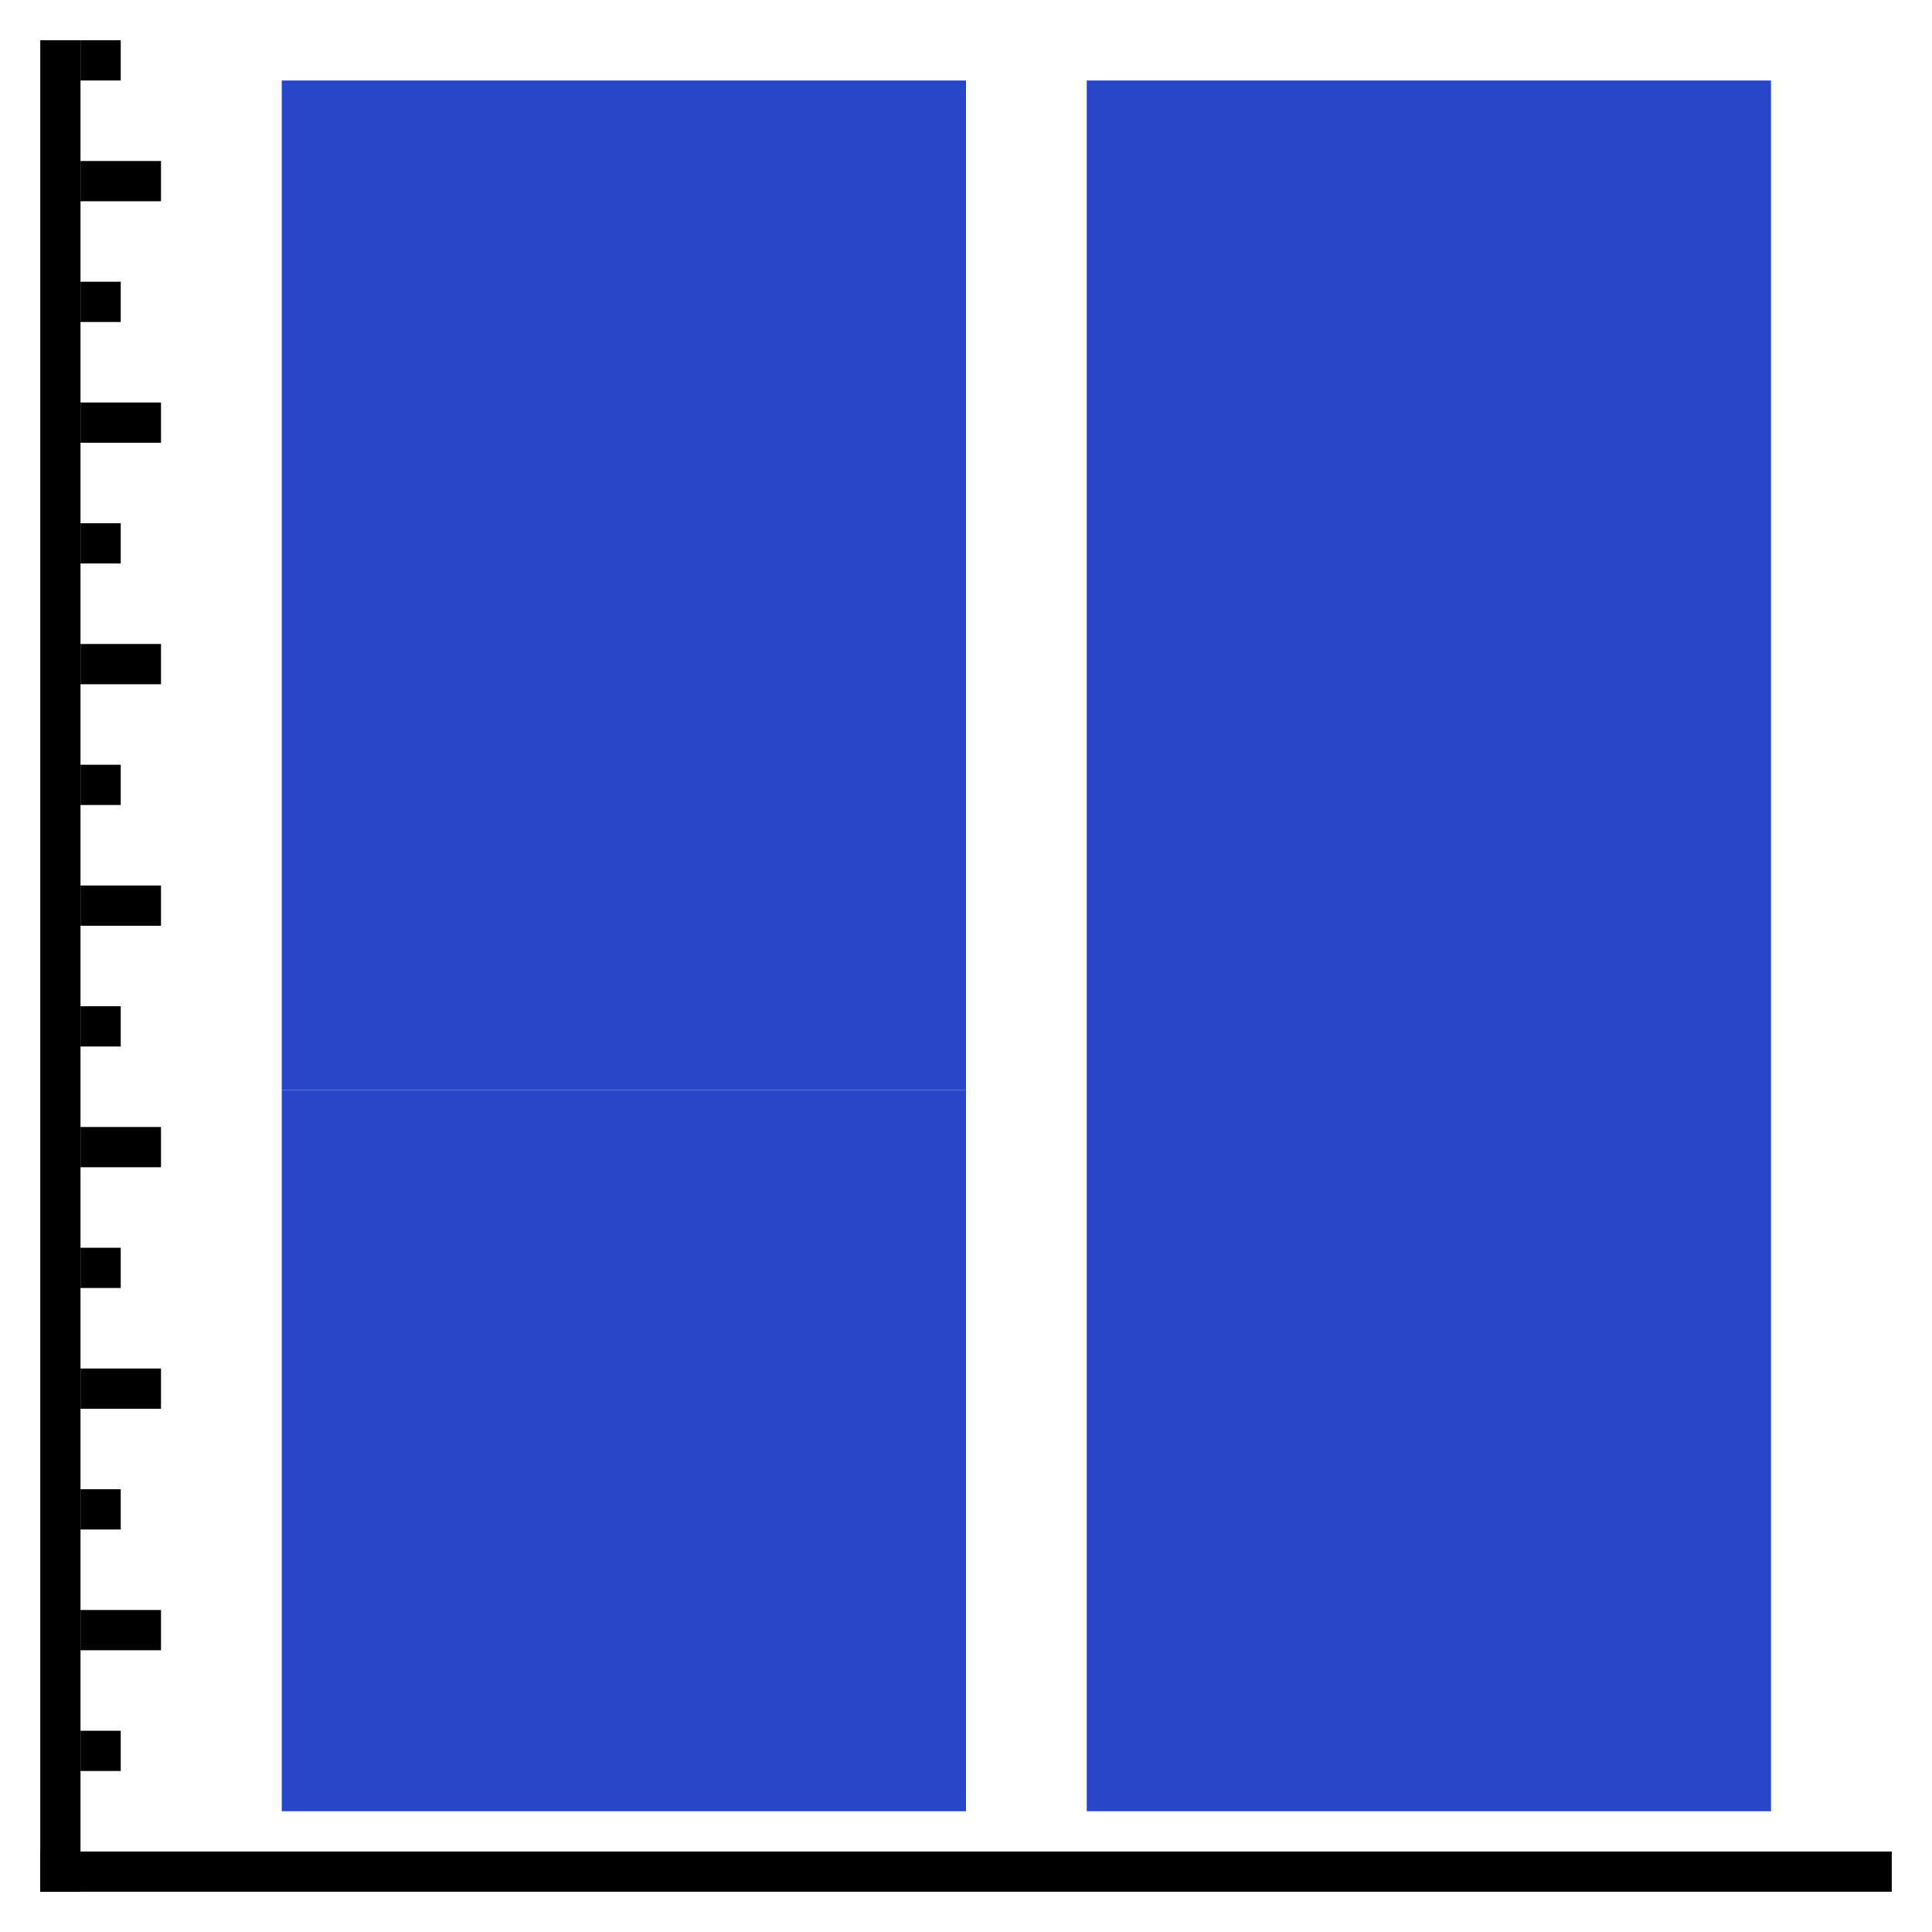 <svg version="1.1" xmlns="http://www.w3.org/2000/svg" width="96" height="96" data-icon="bar-percentage-96" class="iconning iconning-bar-percentage-96" viewBox="0 0 96 96" id="bar-percentage96">
    <g class="iconning-metadata">
        <title>Percentage Bar Chart</title>
    </g>
    <g class="iconning-container" data-width="96" data-height="96">
        <!-- Axes -->
        <line stroke="rgb(  0,  0,  0)" stroke-width="2.0" stroke-linecap="butt" class="iconning iconning-grid-lines-axes" x1="3.0" y1="94.0" x2="3.0" y2="2.0"/>
        <line stroke="rgb(  0,  0,  0)" stroke-width="2.0" stroke-linecap="butt" class="iconning iconning-grid-lines-axes" x1="2.0" y1="93.0" x2="94.0" y2="93.0"/>
        <!-- Major Tick Marks -->
        <line stroke="rgb(  0,  0,  0)" stroke-width="2.0" stroke-linecap="butt" class="iconning iconning-grid-lines-tick-marks iconning-grid-lines-tick-major" x1="4.0" y1="81.0" x2="8.0" y2="81.0"/>
        <line stroke="rgb(  0,  0,  0)" stroke-width="2.0" stroke-linecap="butt" class="iconning iconning-grid-lines-tick-marks iconning-grid-lines-tick-major" x1="4.0" y1="69.0" x2="8.0" y2="69.0"/>
        <line stroke="rgb(  0,  0,  0)" stroke-width="2.0" stroke-linecap="butt" class="iconning iconning-grid-lines-tick-marks iconning-grid-lines-tick-major" x1="4.0" y1="57.0" x2="8.0" y2="57.0"/>
        <line stroke="rgb(  0,  0,  0)" stroke-width="2.0" stroke-linecap="butt" class="iconning iconning-grid-lines-tick-marks iconning-grid-lines-tick-major" x1="4.0" y1="45.0" x2="8.0" y2="45.0"/>
        <line stroke="rgb(  0,  0,  0)" stroke-width="2.0" stroke-linecap="butt" class="iconning iconning-grid-lines-tick-marks iconning-grid-lines-tick-major" x1="4.0" y1="33.0" x2="8.0" y2="33.0"/>
        <line stroke="rgb(  0,  0,  0)" stroke-width="2.0" stroke-linecap="butt" class="iconning iconning-grid-lines-tick-marks iconning-grid-lines-tick-major" x1="4.0" y1="21.0" x2="8.0" y2="21.0"/>
        <line stroke="rgb(  0,  0,  0)" stroke-width="2.0" stroke-linecap="butt" class="iconning iconning-grid-lines-tick-marks iconning-grid-lines-tick-major" x1="4.0" y1="9.0" x2="8.0" y2="9.0"/>
        <!-- Minor Tick Marks -->
        <line stroke="rgb(  0,  0,  0)" stroke-width="2.0" stroke-linecap="butt" class="iconning iconning-grid-lines-tick-marks iconning-grid-lines-tick-minor" x1="4.0" y1="87.0" x2="6.0" y2="87.0"/>
        <line stroke="rgb(  0,  0,  0)" stroke-width="2.0" stroke-linecap="butt" class="iconning iconning-grid-lines-tick-marks iconning-grid-lines-tick-minor" x1="4.0" y1="75.0" x2="6.0" y2="75.0"/>
        <line stroke="rgb(  0,  0,  0)" stroke-width="2.0" stroke-linecap="butt" class="iconning iconning-grid-lines-tick-marks iconning-grid-lines-tick-minor" x1="4.0" y1="63.0" x2="6.0" y2="63.0"/>
        <line stroke="rgb(  0,  0,  0)" stroke-width="2.0" stroke-linecap="butt" class="iconning iconning-grid-lines-tick-marks iconning-grid-lines-tick-minor" x1="4.0" y1="51.0" x2="6.0" y2="51.0"/>
        <line stroke="rgb(  0,  0,  0)" stroke-width="2.0" stroke-linecap="butt" class="iconning iconning-grid-lines-tick-marks iconning-grid-lines-tick-minor" x1="4.0" y1="39.0" x2="6.0" y2="39.0"/>
        <line stroke="rgb(  0,  0,  0)" stroke-width="2.0" stroke-linecap="butt" class="iconning iconning-grid-lines-tick-marks iconning-grid-lines-tick-minor" x1="4.0" y1="27.0" x2="6.0" y2="27.0"/>
        <line stroke="rgb(  0,  0,  0)" stroke-width="2.0" stroke-linecap="butt" class="iconning iconning-grid-lines-tick-marks iconning-grid-lines-tick-minor" x1="4.0" y1="15.0" x2="6.0" y2="15.0"/>
        <line stroke="rgb(  0,  0,  0)" stroke-width="2.0" stroke-linecap="butt" class="iconning iconning-grid-lines-tick-marks iconning-grid-lines-tick-minor" x1="4.0" y1="3.0" x2="6.0" y2="3.0"/>
        <!-- Percentage Columns -->
        <polygon class="iconning iconning-bar iconning-bar-96 iconning-accent-0 iconning-bar-1" points="14.0 90.0 48.0 90.0 48.0 54.167 14.0 54.167" fill="rgb( 40, 70,200)" style="stroke:none"/>
        <polygon class="iconning iconning-bar iconning-bar-96 iconning-accent-1 iconning-bar-2" points="14.0 54.167 48.0 54.167 48.0 4 14.0 4" fill="rgb( 40, 70,200)" style="stroke:none"/>
        <polygon class="iconning iconning-bar iconning-bar-96 iconning-accent-0 iconning-bar-1" points="54.0 90.0 88.0 90.0 88.0 38.4 54.0 38.4" fill="rgb( 40, 70,200)" style="stroke:none"/>
        <polygon class="iconning iconning-bar iconning-bar-96 iconning-accent-1 iconning-bar-2" points="54.0 38.4 88.0 38.4 88.0 4.0 54.0 4.0" fill="rgb( 40, 70,200)" style="stroke:none"/>
    </g>
</svg>

